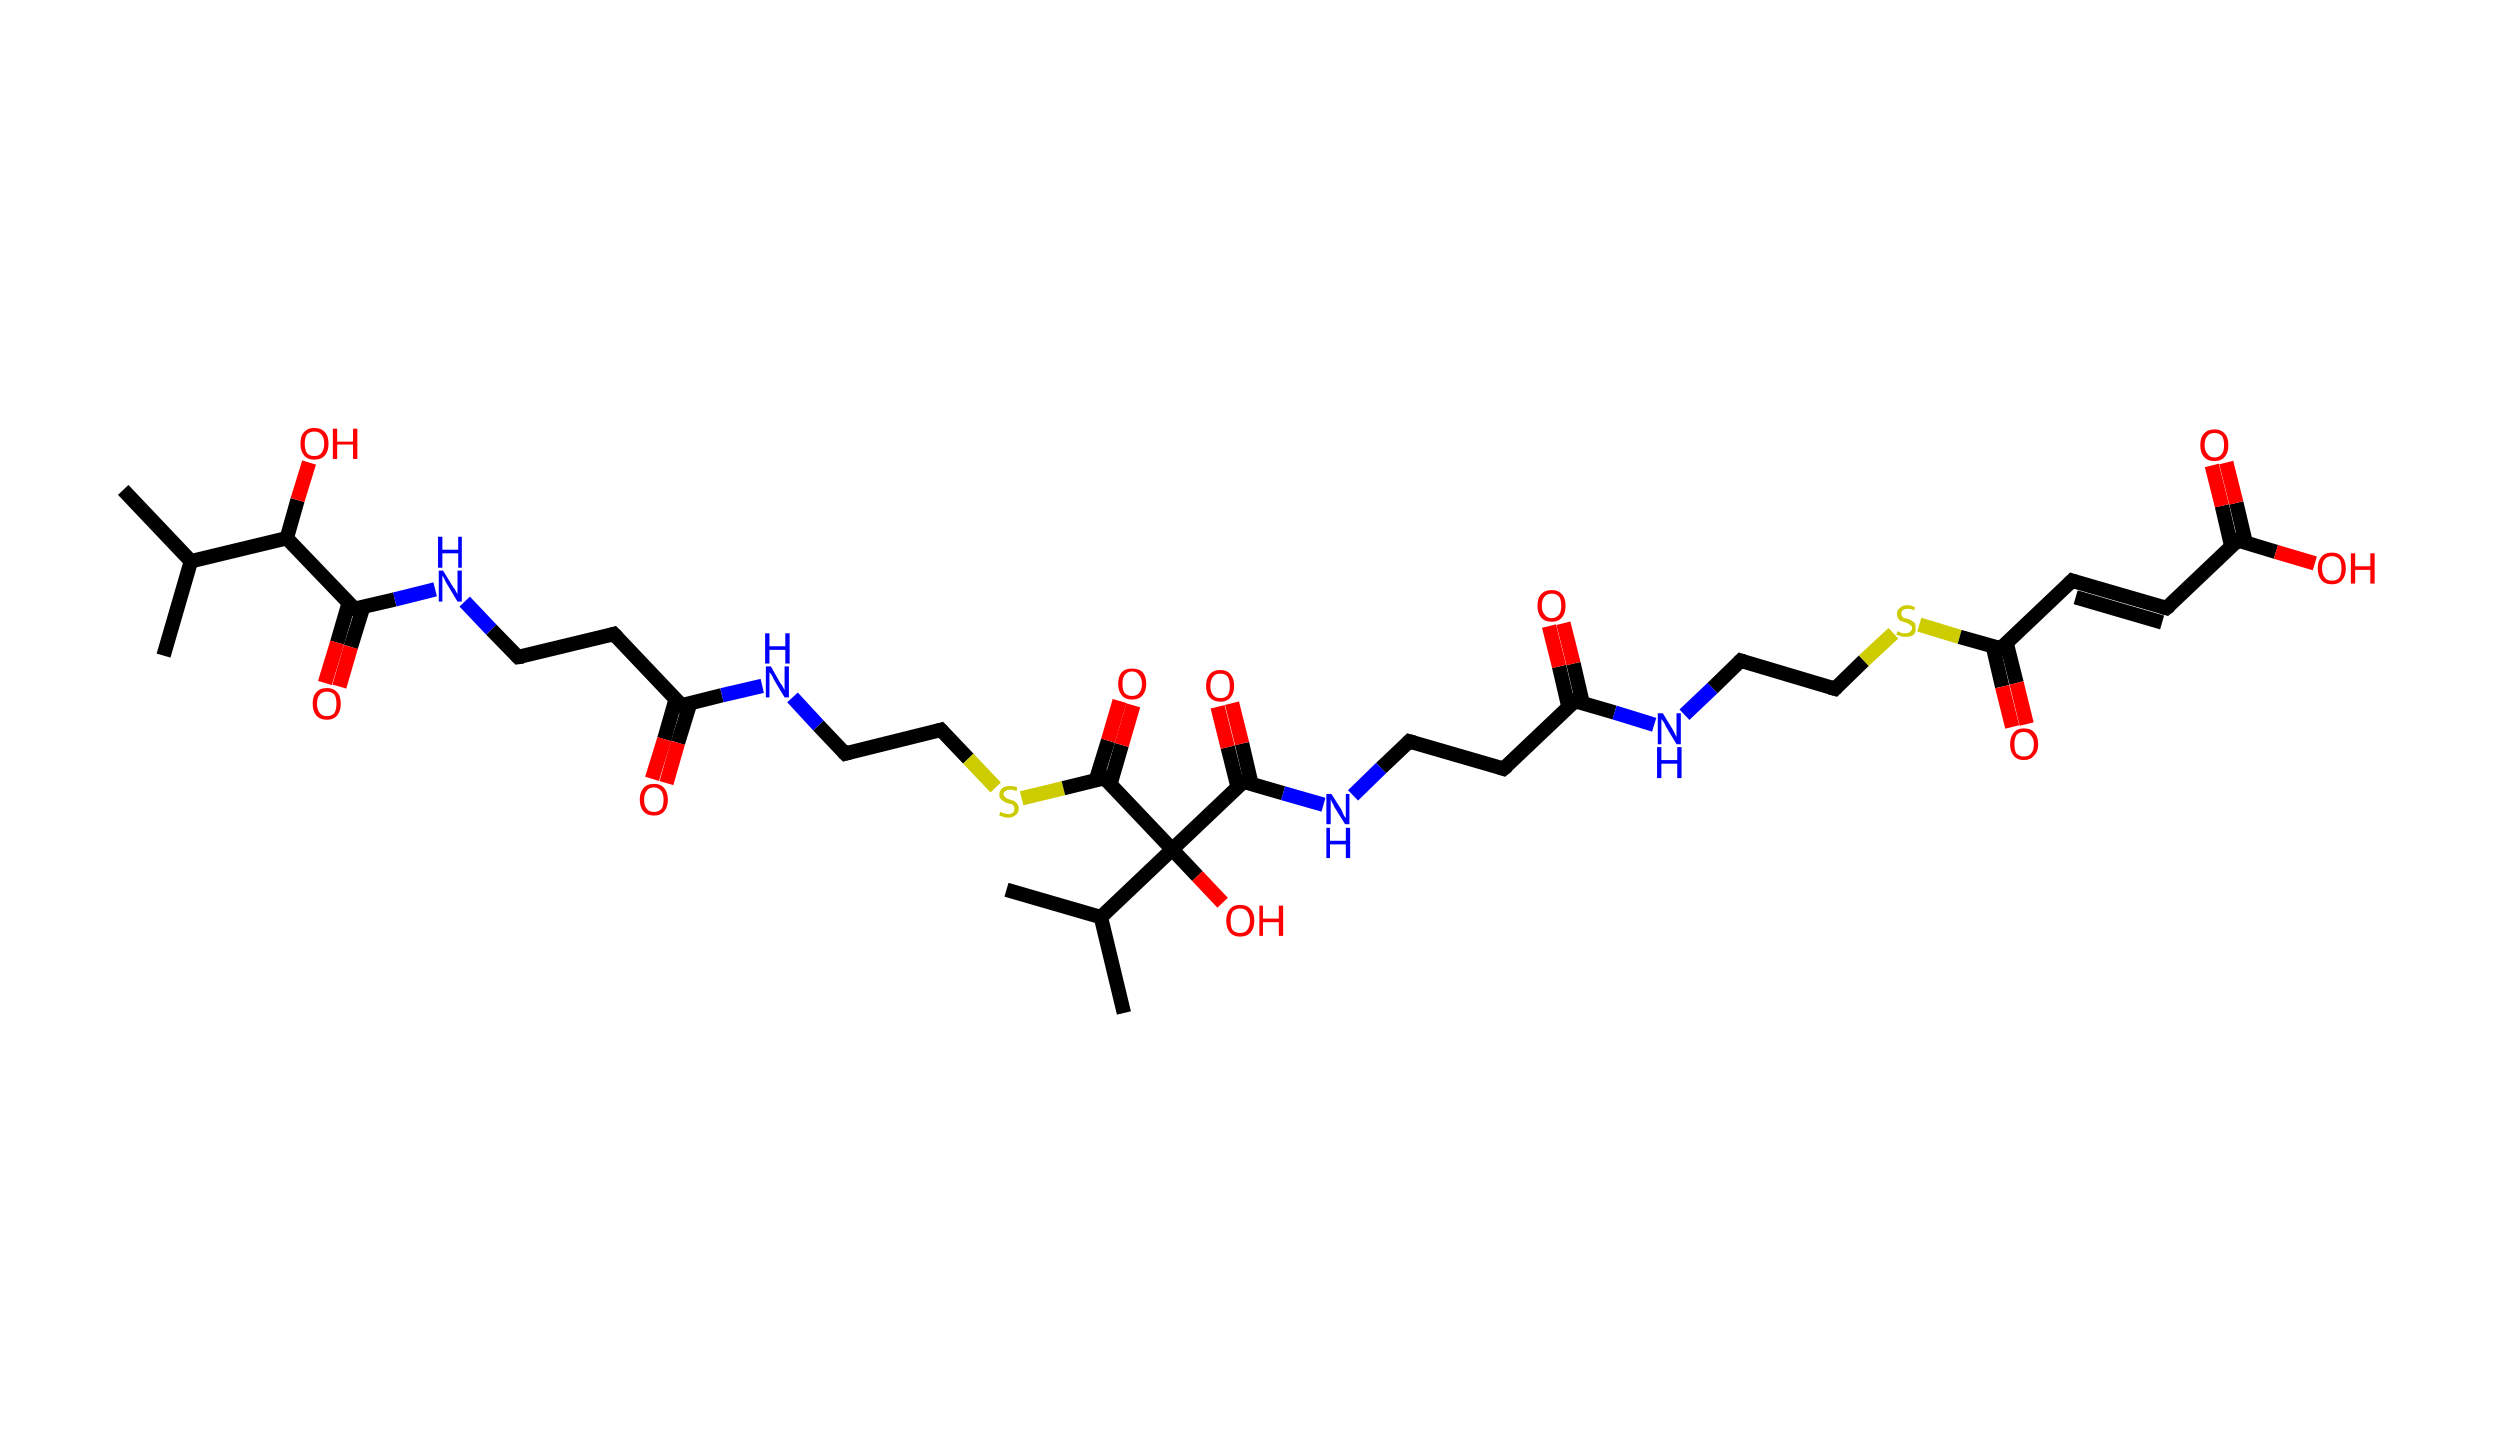 <?xml version='1.0' encoding='ASCII' standalone='yes'?>
<svg xmlns="http://www.w3.org/2000/svg" xmlns:rdkit="http://www.rdkit.org/xml" xmlns:xlink="http://www.w3.org/1999/xlink" version="1.1" baseProfile="full" xml:space="preserve" width="347px" height="200px" viewBox="0 0 347 200">
<!-- END OF HEADER -->
<rect style="opacity:1.0;fill:#FFFFFF;stroke:none" width="347.0" height="200.0" x="0.0" y="0.0"> </rect>
<path class="bond-0 atom-0 atom-1" d="M 17.1,68.0 L 26.5,77.9" style="fill:none;fill-rule:evenodd;stroke:#000000;stroke-width:2.0px;stroke-linecap:butt;stroke-linejoin:miter;stroke-opacity:1"/>
<path class="bond-1 atom-1 atom-2" d="M 26.5,77.9 L 22.7,91.0" style="fill:none;fill-rule:evenodd;stroke:#000000;stroke-width:2.0px;stroke-linecap:butt;stroke-linejoin:miter;stroke-opacity:1"/>
<path class="bond-2 atom-1 atom-3" d="M 26.5,77.9 L 39.8,74.7" style="fill:none;fill-rule:evenodd;stroke:#000000;stroke-width:2.0px;stroke-linecap:butt;stroke-linejoin:miter;stroke-opacity:1"/>
<path class="bond-3 atom-3 atom-4" d="M 39.8,74.7 L 41.3,69.4" style="fill:none;fill-rule:evenodd;stroke:#000000;stroke-width:2.0px;stroke-linecap:butt;stroke-linejoin:miter;stroke-opacity:1"/>
<path class="bond-3 atom-3 atom-4" d="M 41.3,69.4 L 42.9,64.2" style="fill:none;fill-rule:evenodd;stroke:#FF0000;stroke-width:2.0px;stroke-linecap:butt;stroke-linejoin:miter;stroke-opacity:1"/>
<path class="bond-4 atom-3 atom-5" d="M 39.8,74.7 L 49.2,84.5" style="fill:none;fill-rule:evenodd;stroke:#000000;stroke-width:2.0px;stroke-linecap:butt;stroke-linejoin:miter;stroke-opacity:1"/>
<path class="bond-5 atom-5 atom-6" d="M 48.4,83.7 L 46.8,89.2" style="fill:none;fill-rule:evenodd;stroke:#000000;stroke-width:2.0px;stroke-linecap:butt;stroke-linejoin:miter;stroke-opacity:1"/>
<path class="bond-5 atom-5 atom-6" d="M 46.8,89.2 L 45.1,94.8" style="fill:none;fill-rule:evenodd;stroke:#FF0000;stroke-width:2.0px;stroke-linecap:butt;stroke-linejoin:miter;stroke-opacity:1"/>
<path class="bond-5 atom-5 atom-6" d="M 50.4,84.3 L 48.7,89.8" style="fill:none;fill-rule:evenodd;stroke:#000000;stroke-width:2.0px;stroke-linecap:butt;stroke-linejoin:miter;stroke-opacity:1"/>
<path class="bond-5 atom-5 atom-6" d="M 48.7,89.8 L 47.1,95.3" style="fill:none;fill-rule:evenodd;stroke:#FF0000;stroke-width:2.0px;stroke-linecap:butt;stroke-linejoin:miter;stroke-opacity:1"/>
<path class="bond-6 atom-5 atom-7" d="M 49.2,84.5 L 54.8,83.2" style="fill:none;fill-rule:evenodd;stroke:#000000;stroke-width:2.0px;stroke-linecap:butt;stroke-linejoin:miter;stroke-opacity:1"/>
<path class="bond-6 atom-5 atom-7" d="M 54.8,83.2 L 60.4,81.8" style="fill:none;fill-rule:evenodd;stroke:#0000FF;stroke-width:2.0px;stroke-linecap:butt;stroke-linejoin:miter;stroke-opacity:1"/>
<path class="bond-7 atom-7 atom-8" d="M 64.5,83.5 L 68.2,87.4" style="fill:none;fill-rule:evenodd;stroke:#0000FF;stroke-width:2.0px;stroke-linecap:butt;stroke-linejoin:miter;stroke-opacity:1"/>
<path class="bond-7 atom-7 atom-8" d="M 68.2,87.4 L 71.9,91.2" style="fill:none;fill-rule:evenodd;stroke:#000000;stroke-width:2.0px;stroke-linecap:butt;stroke-linejoin:miter;stroke-opacity:1"/>
<path class="bond-8 atom-8 atom-9" d="M 71.9,91.2 L 85.2,88.0" style="fill:none;fill-rule:evenodd;stroke:#000000;stroke-width:2.0px;stroke-linecap:butt;stroke-linejoin:miter;stroke-opacity:1"/>
<path class="bond-9 atom-9 atom-10" d="M 85.2,88.0 L 94.6,97.9" style="fill:none;fill-rule:evenodd;stroke:#000000;stroke-width:2.0px;stroke-linecap:butt;stroke-linejoin:miter;stroke-opacity:1"/>
<path class="bond-10 atom-10 atom-11" d="M 93.8,97.0 L 92.2,102.6" style="fill:none;fill-rule:evenodd;stroke:#000000;stroke-width:2.0px;stroke-linecap:butt;stroke-linejoin:miter;stroke-opacity:1"/>
<path class="bond-10 atom-10 atom-11" d="M 92.2,102.6 L 90.5,108.1" style="fill:none;fill-rule:evenodd;stroke:#FF0000;stroke-width:2.0px;stroke-linecap:butt;stroke-linejoin:miter;stroke-opacity:1"/>
<path class="bond-10 atom-10 atom-11" d="M 95.8,97.6 L 94.1,103.1" style="fill:none;fill-rule:evenodd;stroke:#000000;stroke-width:2.0px;stroke-linecap:butt;stroke-linejoin:miter;stroke-opacity:1"/>
<path class="bond-10 atom-10 atom-11" d="M 94.1,103.1 L 92.5,108.7" style="fill:none;fill-rule:evenodd;stroke:#FF0000;stroke-width:2.0px;stroke-linecap:butt;stroke-linejoin:miter;stroke-opacity:1"/>
<path class="bond-11 atom-10 atom-12" d="M 94.6,97.9 L 100.2,96.5" style="fill:none;fill-rule:evenodd;stroke:#000000;stroke-width:2.0px;stroke-linecap:butt;stroke-linejoin:miter;stroke-opacity:1"/>
<path class="bond-11 atom-10 atom-12" d="M 100.2,96.5 L 105.8,95.2" style="fill:none;fill-rule:evenodd;stroke:#0000FF;stroke-width:2.0px;stroke-linecap:butt;stroke-linejoin:miter;stroke-opacity:1"/>
<path class="bond-12 atom-12 atom-13" d="M 110.0,96.8 L 113.6,100.7" style="fill:none;fill-rule:evenodd;stroke:#0000FF;stroke-width:2.0px;stroke-linecap:butt;stroke-linejoin:miter;stroke-opacity:1"/>
<path class="bond-12 atom-12 atom-13" d="M 113.6,100.7 L 117.3,104.6" style="fill:none;fill-rule:evenodd;stroke:#000000;stroke-width:2.0px;stroke-linecap:butt;stroke-linejoin:miter;stroke-opacity:1"/>
<path class="bond-13 atom-13 atom-14" d="M 117.3,104.6 L 130.6,101.3" style="fill:none;fill-rule:evenodd;stroke:#000000;stroke-width:2.0px;stroke-linecap:butt;stroke-linejoin:miter;stroke-opacity:1"/>
<path class="bond-14 atom-14 atom-15" d="M 130.6,101.3 L 134.4,105.3" style="fill:none;fill-rule:evenodd;stroke:#000000;stroke-width:2.0px;stroke-linecap:butt;stroke-linejoin:miter;stroke-opacity:1"/>
<path class="bond-14 atom-14 atom-15" d="M 134.4,105.3 L 138.2,109.3" style="fill:none;fill-rule:evenodd;stroke:#CCCC00;stroke-width:2.0px;stroke-linecap:butt;stroke-linejoin:miter;stroke-opacity:1"/>
<path class="bond-15 atom-15 atom-16" d="M 141.8,110.8 L 147.6,109.4" style="fill:none;fill-rule:evenodd;stroke:#CCCC00;stroke-width:2.0px;stroke-linecap:butt;stroke-linejoin:miter;stroke-opacity:1"/>
<path class="bond-15 atom-15 atom-16" d="M 147.6,109.4 L 153.3,108.0" style="fill:none;fill-rule:evenodd;stroke:#000000;stroke-width:2.0px;stroke-linecap:butt;stroke-linejoin:miter;stroke-opacity:1"/>
<path class="bond-16 atom-16 atom-17" d="M 154.1,108.9 L 155.7,103.4" style="fill:none;fill-rule:evenodd;stroke:#000000;stroke-width:2.0px;stroke-linecap:butt;stroke-linejoin:miter;stroke-opacity:1"/>
<path class="bond-16 atom-16 atom-17" d="M 155.7,103.4 L 157.3,97.9" style="fill:none;fill-rule:evenodd;stroke:#FF0000;stroke-width:2.0px;stroke-linecap:butt;stroke-linejoin:miter;stroke-opacity:1"/>
<path class="bond-16 atom-16 atom-17" d="M 152.1,108.3 L 153.8,102.8" style="fill:none;fill-rule:evenodd;stroke:#000000;stroke-width:2.0px;stroke-linecap:butt;stroke-linejoin:miter;stroke-opacity:1"/>
<path class="bond-16 atom-16 atom-17" d="M 153.8,102.8 L 155.4,97.3" style="fill:none;fill-rule:evenodd;stroke:#FF0000;stroke-width:2.0px;stroke-linecap:butt;stroke-linejoin:miter;stroke-opacity:1"/>
<path class="bond-17 atom-16 atom-18" d="M 153.3,108.0 L 162.7,117.9" style="fill:none;fill-rule:evenodd;stroke:#000000;stroke-width:2.0px;stroke-linecap:butt;stroke-linejoin:miter;stroke-opacity:1"/>
<path class="bond-18 atom-18 atom-19" d="M 162.7,117.9 L 166.2,121.6" style="fill:none;fill-rule:evenodd;stroke:#000000;stroke-width:2.0px;stroke-linecap:butt;stroke-linejoin:miter;stroke-opacity:1"/>
<path class="bond-18 atom-18 atom-19" d="M 166.2,121.6 L 169.7,125.3" style="fill:none;fill-rule:evenodd;stroke:#FF0000;stroke-width:2.0px;stroke-linecap:butt;stroke-linejoin:miter;stroke-opacity:1"/>
<path class="bond-19 atom-18 atom-20" d="M 162.7,117.9 L 172.6,108.5" style="fill:none;fill-rule:evenodd;stroke:#000000;stroke-width:2.0px;stroke-linecap:butt;stroke-linejoin:miter;stroke-opacity:1"/>
<path class="bond-20 atom-20 atom-21" d="M 173.7,108.8 L 172.4,103.2" style="fill:none;fill-rule:evenodd;stroke:#000000;stroke-width:2.0px;stroke-linecap:butt;stroke-linejoin:miter;stroke-opacity:1"/>
<path class="bond-20 atom-20 atom-21" d="M 172.4,103.2 L 171.0,97.6" style="fill:none;fill-rule:evenodd;stroke:#FF0000;stroke-width:2.0px;stroke-linecap:butt;stroke-linejoin:miter;stroke-opacity:1"/>
<path class="bond-20 atom-20 atom-21" d="M 171.8,109.3 L 170.4,103.7" style="fill:none;fill-rule:evenodd;stroke:#000000;stroke-width:2.0px;stroke-linecap:butt;stroke-linejoin:miter;stroke-opacity:1"/>
<path class="bond-20 atom-20 atom-21" d="M 170.4,103.7 L 169.0,98.1" style="fill:none;fill-rule:evenodd;stroke:#FF0000;stroke-width:2.0px;stroke-linecap:butt;stroke-linejoin:miter;stroke-opacity:1"/>
<path class="bond-21 atom-20 atom-22" d="M 172.6,108.5 L 178.1,110.1" style="fill:none;fill-rule:evenodd;stroke:#000000;stroke-width:2.0px;stroke-linecap:butt;stroke-linejoin:miter;stroke-opacity:1"/>
<path class="bond-21 atom-20 atom-22" d="M 178.1,110.1 L 183.7,111.7" style="fill:none;fill-rule:evenodd;stroke:#0000FF;stroke-width:2.0px;stroke-linecap:butt;stroke-linejoin:miter;stroke-opacity:1"/>
<path class="bond-22 atom-22 atom-23" d="M 187.8,110.4 L 191.7,106.6" style="fill:none;fill-rule:evenodd;stroke:#0000FF;stroke-width:2.0px;stroke-linecap:butt;stroke-linejoin:miter;stroke-opacity:1"/>
<path class="bond-22 atom-22 atom-23" d="M 191.7,106.6 L 195.6,102.9" style="fill:none;fill-rule:evenodd;stroke:#000000;stroke-width:2.0px;stroke-linecap:butt;stroke-linejoin:miter;stroke-opacity:1"/>
<path class="bond-23 atom-23 atom-24" d="M 195.6,102.9 L 208.7,106.7" style="fill:none;fill-rule:evenodd;stroke:#000000;stroke-width:2.0px;stroke-linecap:butt;stroke-linejoin:miter;stroke-opacity:1"/>
<path class="bond-24 atom-24 atom-25" d="M 208.7,106.7 L 218.6,97.3" style="fill:none;fill-rule:evenodd;stroke:#000000;stroke-width:2.0px;stroke-linecap:butt;stroke-linejoin:miter;stroke-opacity:1"/>
<path class="bond-25 atom-25 atom-26" d="M 219.7,97.7 L 218.4,92.1" style="fill:none;fill-rule:evenodd;stroke:#000000;stroke-width:2.0px;stroke-linecap:butt;stroke-linejoin:miter;stroke-opacity:1"/>
<path class="bond-25 atom-25 atom-26" d="M 218.4,92.1 L 217.0,86.5" style="fill:none;fill-rule:evenodd;stroke:#FF0000;stroke-width:2.0px;stroke-linecap:butt;stroke-linejoin:miter;stroke-opacity:1"/>
<path class="bond-25 atom-25 atom-26" d="M 217.7,98.1 L 216.4,92.5" style="fill:none;fill-rule:evenodd;stroke:#000000;stroke-width:2.0px;stroke-linecap:butt;stroke-linejoin:miter;stroke-opacity:1"/>
<path class="bond-25 atom-25 atom-26" d="M 216.4,92.5 L 215.0,86.9" style="fill:none;fill-rule:evenodd;stroke:#FF0000;stroke-width:2.0px;stroke-linecap:butt;stroke-linejoin:miter;stroke-opacity:1"/>
<path class="bond-26 atom-25 atom-27" d="M 218.6,97.3 L 224.1,98.9" style="fill:none;fill-rule:evenodd;stroke:#000000;stroke-width:2.0px;stroke-linecap:butt;stroke-linejoin:miter;stroke-opacity:1"/>
<path class="bond-26 atom-25 atom-27" d="M 224.1,98.9 L 229.6,100.6" style="fill:none;fill-rule:evenodd;stroke:#0000FF;stroke-width:2.0px;stroke-linecap:butt;stroke-linejoin:miter;stroke-opacity:1"/>
<path class="bond-27 atom-27 atom-28" d="M 233.8,99.2 L 237.7,95.5" style="fill:none;fill-rule:evenodd;stroke:#0000FF;stroke-width:2.0px;stroke-linecap:butt;stroke-linejoin:miter;stroke-opacity:1"/>
<path class="bond-27 atom-27 atom-28" d="M 237.7,95.5 L 241.6,91.7" style="fill:none;fill-rule:evenodd;stroke:#000000;stroke-width:2.0px;stroke-linecap:butt;stroke-linejoin:miter;stroke-opacity:1"/>
<path class="bond-28 atom-28 atom-29" d="M 241.6,91.7 L 254.7,95.6" style="fill:none;fill-rule:evenodd;stroke:#000000;stroke-width:2.0px;stroke-linecap:butt;stroke-linejoin:miter;stroke-opacity:1"/>
<path class="bond-29 atom-29 atom-30" d="M 254.7,95.6 L 258.7,91.7" style="fill:none;fill-rule:evenodd;stroke:#000000;stroke-width:2.0px;stroke-linecap:butt;stroke-linejoin:miter;stroke-opacity:1"/>
<path class="bond-29 atom-29 atom-30" d="M 258.7,91.7 L 262.8,87.9" style="fill:none;fill-rule:evenodd;stroke:#CCCC00;stroke-width:2.0px;stroke-linecap:butt;stroke-linejoin:miter;stroke-opacity:1"/>
<path class="bond-30 atom-30 atom-31" d="M 266.4,86.7 L 272.0,88.4" style="fill:none;fill-rule:evenodd;stroke:#CCCC00;stroke-width:2.0px;stroke-linecap:butt;stroke-linejoin:miter;stroke-opacity:1"/>
<path class="bond-30 atom-30 atom-31" d="M 272.0,88.4 L 277.7,90.0" style="fill:none;fill-rule:evenodd;stroke:#000000;stroke-width:2.0px;stroke-linecap:butt;stroke-linejoin:miter;stroke-opacity:1"/>
<path class="bond-31 atom-31 atom-32" d="M 276.6,89.7 L 277.9,95.3" style="fill:none;fill-rule:evenodd;stroke:#000000;stroke-width:2.0px;stroke-linecap:butt;stroke-linejoin:miter;stroke-opacity:1"/>
<path class="bond-31 atom-31 atom-32" d="M 277.9,95.3 L 279.3,100.9" style="fill:none;fill-rule:evenodd;stroke:#FF0000;stroke-width:2.0px;stroke-linecap:butt;stroke-linejoin:miter;stroke-opacity:1"/>
<path class="bond-31 atom-31 atom-32" d="M 278.5,89.2 L 279.9,94.8" style="fill:none;fill-rule:evenodd;stroke:#000000;stroke-width:2.0px;stroke-linecap:butt;stroke-linejoin:miter;stroke-opacity:1"/>
<path class="bond-31 atom-31 atom-32" d="M 279.9,94.8 L 281.3,100.5" style="fill:none;fill-rule:evenodd;stroke:#FF0000;stroke-width:2.0px;stroke-linecap:butt;stroke-linejoin:miter;stroke-opacity:1"/>
<path class="bond-32 atom-31 atom-33" d="M 277.7,90.0 L 287.6,80.6" style="fill:none;fill-rule:evenodd;stroke:#000000;stroke-width:2.0px;stroke-linecap:butt;stroke-linejoin:miter;stroke-opacity:1"/>
<path class="bond-33 atom-33 atom-34" d="M 287.6,80.6 L 300.7,84.4" style="fill:none;fill-rule:evenodd;stroke:#000000;stroke-width:2.0px;stroke-linecap:butt;stroke-linejoin:miter;stroke-opacity:1"/>
<path class="bond-33 atom-33 atom-34" d="M 288.1,82.9 L 300.1,86.4" style="fill:none;fill-rule:evenodd;stroke:#000000;stroke-width:2.0px;stroke-linecap:butt;stroke-linejoin:miter;stroke-opacity:1"/>
<path class="bond-34 atom-34 atom-35" d="M 300.7,84.4 L 310.6,75.0" style="fill:none;fill-rule:evenodd;stroke:#000000;stroke-width:2.0px;stroke-linecap:butt;stroke-linejoin:miter;stroke-opacity:1"/>
<path class="bond-35 atom-35 atom-36" d="M 311.7,75.3 L 310.4,69.8" style="fill:none;fill-rule:evenodd;stroke:#000000;stroke-width:2.0px;stroke-linecap:butt;stroke-linejoin:miter;stroke-opacity:1"/>
<path class="bond-35 atom-35 atom-36" d="M 310.4,69.8 L 309.0,64.2" style="fill:none;fill-rule:evenodd;stroke:#FF0000;stroke-width:2.0px;stroke-linecap:butt;stroke-linejoin:miter;stroke-opacity:1"/>
<path class="bond-35 atom-35 atom-36" d="M 309.7,75.8 L 308.4,70.2" style="fill:none;fill-rule:evenodd;stroke:#000000;stroke-width:2.0px;stroke-linecap:butt;stroke-linejoin:miter;stroke-opacity:1"/>
<path class="bond-35 atom-35 atom-36" d="M 308.4,70.2 L 307.0,64.6" style="fill:none;fill-rule:evenodd;stroke:#FF0000;stroke-width:2.0px;stroke-linecap:butt;stroke-linejoin:miter;stroke-opacity:1"/>
<path class="bond-36 atom-35 atom-37" d="M 310.6,75.0 L 315.9,76.6" style="fill:none;fill-rule:evenodd;stroke:#000000;stroke-width:2.0px;stroke-linecap:butt;stroke-linejoin:miter;stroke-opacity:1"/>
<path class="bond-36 atom-35 atom-37" d="M 315.9,76.6 L 321.3,78.2" style="fill:none;fill-rule:evenodd;stroke:#FF0000;stroke-width:2.0px;stroke-linecap:butt;stroke-linejoin:miter;stroke-opacity:1"/>
<path class="bond-37 atom-18 atom-38" d="M 162.7,117.9 L 152.8,127.3" style="fill:none;fill-rule:evenodd;stroke:#000000;stroke-width:2.0px;stroke-linecap:butt;stroke-linejoin:miter;stroke-opacity:1"/>
<path class="bond-38 atom-38 atom-39" d="M 152.8,127.3 L 156.0,140.6" style="fill:none;fill-rule:evenodd;stroke:#000000;stroke-width:2.0px;stroke-linecap:butt;stroke-linejoin:miter;stroke-opacity:1"/>
<path class="bond-39 atom-38 atom-40" d="M 152.8,127.3 L 139.7,123.5" style="fill:none;fill-rule:evenodd;stroke:#000000;stroke-width:2.0px;stroke-linecap:butt;stroke-linejoin:miter;stroke-opacity:1"/>
<path d="M 48.7,84.1 L 49.2,84.5 L 49.5,84.5" style="fill:none;stroke:#000000;stroke-width:2.0px;stroke-linecap:butt;stroke-linejoin:miter;stroke-opacity:1;"/>
<path d="M 71.7,91.0 L 71.9,91.2 L 72.6,91.1" style="fill:none;stroke:#000000;stroke-width:2.0px;stroke-linecap:butt;stroke-linejoin:miter;stroke-opacity:1;"/>
<path d="M 84.5,88.2 L 85.2,88.0 L 85.7,88.5" style="fill:none;stroke:#000000;stroke-width:2.0px;stroke-linecap:butt;stroke-linejoin:miter;stroke-opacity:1;"/>
<path d="M 94.1,97.4 L 94.6,97.9 L 94.9,97.8" style="fill:none;stroke:#000000;stroke-width:2.0px;stroke-linecap:butt;stroke-linejoin:miter;stroke-opacity:1;"/>
<path d="M 117.1,104.4 L 117.3,104.6 L 118.0,104.4" style="fill:none;stroke:#000000;stroke-width:2.0px;stroke-linecap:butt;stroke-linejoin:miter;stroke-opacity:1;"/>
<path d="M 129.9,101.5 L 130.6,101.3 L 130.8,101.5" style="fill:none;stroke:#000000;stroke-width:2.0px;stroke-linecap:butt;stroke-linejoin:miter;stroke-opacity:1;"/>
<path d="M 153.0,108.1 L 153.3,108.0 L 153.8,108.5" style="fill:none;stroke:#000000;stroke-width:2.0px;stroke-linecap:butt;stroke-linejoin:miter;stroke-opacity:1;"/>
<path d="M 172.1,108.9 L 172.6,108.5 L 172.9,108.5" style="fill:none;stroke:#000000;stroke-width:2.0px;stroke-linecap:butt;stroke-linejoin:miter;stroke-opacity:1;"/>
<path d="M 195.4,103.1 L 195.6,102.9 L 196.3,103.1" style="fill:none;stroke:#000000;stroke-width:2.0px;stroke-linecap:butt;stroke-linejoin:miter;stroke-opacity:1;"/>
<path d="M 208.1,106.5 L 208.7,106.7 L 209.2,106.3" style="fill:none;stroke:#000000;stroke-width:2.0px;stroke-linecap:butt;stroke-linejoin:miter;stroke-opacity:1;"/>
<path d="M 218.1,97.8 L 218.6,97.3 L 218.9,97.4" style="fill:none;stroke:#000000;stroke-width:2.0px;stroke-linecap:butt;stroke-linejoin:miter;stroke-opacity:1;"/>
<path d="M 241.4,91.9 L 241.6,91.7 L 242.2,91.9" style="fill:none;stroke:#000000;stroke-width:2.0px;stroke-linecap:butt;stroke-linejoin:miter;stroke-opacity:1;"/>
<path d="M 254.0,95.4 L 254.7,95.6 L 254.9,95.4" style="fill:none;stroke:#000000;stroke-width:2.0px;stroke-linecap:butt;stroke-linejoin:miter;stroke-opacity:1;"/>
<path d="M 277.4,89.9 L 277.7,90.0 L 278.2,89.5" style="fill:none;stroke:#000000;stroke-width:2.0px;stroke-linecap:butt;stroke-linejoin:miter;stroke-opacity:1;"/>
<path d="M 287.1,81.1 L 287.6,80.6 L 288.2,80.8" style="fill:none;stroke:#000000;stroke-width:2.0px;stroke-linecap:butt;stroke-linejoin:miter;stroke-opacity:1;"/>
<path d="M 300.0,84.2 L 300.7,84.4 L 301.2,84.0" style="fill:none;stroke:#000000;stroke-width:2.0px;stroke-linecap:butt;stroke-linejoin:miter;stroke-opacity:1;"/>
<path d="M 310.1,75.5 L 310.6,75.0 L 310.8,75.1" style="fill:none;stroke:#000000;stroke-width:2.0px;stroke-linecap:butt;stroke-linejoin:miter;stroke-opacity:1;"/>
<path class="atom-4" d="M 41.7 61.6 Q 41.7 60.5, 42.2 60.0 Q 42.7 59.4, 43.6 59.4 Q 44.6 59.4, 45.1 60.0 Q 45.6 60.5, 45.6 61.6 Q 45.6 62.6, 45.1 63.2 Q 44.6 63.8, 43.6 63.8 Q 42.7 63.8, 42.2 63.2 Q 41.7 62.6, 41.7 61.6 M 43.6 63.3 Q 44.3 63.3, 44.6 62.9 Q 45.0 62.4, 45.0 61.6 Q 45.0 60.7, 44.6 60.3 Q 44.3 59.9, 43.6 59.9 Q 43.0 59.9, 42.6 60.3 Q 42.3 60.7, 42.3 61.6 Q 42.3 62.4, 42.6 62.9 Q 43.0 63.3, 43.6 63.3 " fill="#FF0000"/>
<path class="atom-4" d="M 46.2 59.5 L 46.8 59.5 L 46.8 61.3 L 49.0 61.3 L 49.0 59.5 L 49.6 59.5 L 49.6 63.7 L 49.0 63.7 L 49.0 61.7 L 46.8 61.7 L 46.8 63.7 L 46.2 63.7 L 46.2 59.5 " fill="#FF0000"/>
<path class="atom-6" d="M 43.4 97.7 Q 43.4 96.6, 43.9 96.1 Q 44.4 95.5, 45.4 95.5 Q 46.3 95.5, 46.8 96.1 Q 47.3 96.6, 47.3 97.7 Q 47.3 98.7, 46.8 99.3 Q 46.3 99.9, 45.4 99.9 Q 44.4 99.9, 43.9 99.3 Q 43.4 98.7, 43.4 97.7 M 45.4 99.4 Q 46.0 99.4, 46.4 99.0 Q 46.7 98.5, 46.7 97.7 Q 46.7 96.8, 46.4 96.4 Q 46.0 96.0, 45.4 96.0 Q 44.7 96.0, 44.4 96.4 Q 44.0 96.8, 44.0 97.7 Q 44.0 98.5, 44.4 99.0 Q 44.7 99.4, 45.4 99.4 " fill="#FF0000"/>
<path class="atom-7" d="M 61.5 79.2 L 62.9 81.5 Q 63.1 81.7, 63.3 82.1 Q 63.5 82.5, 63.5 82.5 L 63.5 79.2 L 64.1 79.2 L 64.1 83.5 L 63.5 83.5 L 62.0 81.0 Q 61.8 80.7, 61.7 80.4 Q 61.5 80.0, 61.4 79.9 L 61.4 83.5 L 60.9 83.5 L 60.9 79.2 L 61.5 79.2 " fill="#0000FF"/>
<path class="atom-7" d="M 60.8 74.5 L 61.4 74.5 L 61.4 76.3 L 63.6 76.3 L 63.6 74.5 L 64.1 74.5 L 64.1 78.8 L 63.6 78.8 L 63.6 76.8 L 61.4 76.8 L 61.4 78.8 L 60.8 78.8 L 60.8 74.5 " fill="#0000FF"/>
<path class="atom-11" d="M 88.8 111.0 Q 88.8 110.0, 89.3 109.4 Q 89.8 108.8, 90.8 108.8 Q 91.7 108.8, 92.2 109.4 Q 92.7 110.0, 92.7 111.0 Q 92.7 112.0, 92.2 112.6 Q 91.7 113.2, 90.8 113.2 Q 89.8 113.2, 89.3 112.6 Q 88.8 112.0, 88.8 111.0 M 90.8 112.7 Q 91.4 112.7, 91.8 112.3 Q 92.1 111.9, 92.1 111.0 Q 92.1 110.2, 91.8 109.8 Q 91.4 109.3, 90.8 109.3 Q 90.1 109.3, 89.8 109.7 Q 89.4 110.2, 89.4 111.0 Q 89.4 111.9, 89.8 112.3 Q 90.1 112.7, 90.8 112.7 " fill="#FF0000"/>
<path class="atom-12" d="M 107.0 92.5 L 108.3 94.8 Q 108.5 95.0, 108.7 95.4 Q 108.9 95.8, 108.9 95.8 L 108.9 92.5 L 109.5 92.5 L 109.5 96.8 L 108.9 96.8 L 107.4 94.3 Q 107.3 94.0, 107.1 93.7 Q 106.9 93.4, 106.8 93.3 L 106.8 96.8 L 106.3 96.8 L 106.3 92.5 L 107.0 92.5 " fill="#0000FF"/>
<path class="atom-12" d="M 106.2 87.9 L 106.8 87.9 L 106.8 89.7 L 109.0 89.7 L 109.0 87.9 L 109.6 87.9 L 109.6 92.1 L 109.0 92.1 L 109.0 90.2 L 106.8 90.2 L 106.8 92.1 L 106.2 92.1 L 106.2 87.9 " fill="#0000FF"/>
<path class="atom-15" d="M 138.8 112.7 Q 138.9 112.7, 139.1 112.8 Q 139.3 112.9, 139.5 112.9 Q 139.7 113.0, 139.9 113.0 Q 140.3 113.0, 140.6 112.8 Q 140.8 112.6, 140.8 112.2 Q 140.8 112.0, 140.7 111.9 Q 140.6 111.7, 140.4 111.6 Q 140.2 111.6, 139.9 111.5 Q 139.5 111.4, 139.3 111.2 Q 139.1 111.1, 138.9 110.9 Q 138.7 110.7, 138.7 110.3 Q 138.7 109.8, 139.1 109.4 Q 139.5 109.1, 140.2 109.1 Q 140.7 109.1, 141.2 109.3 L 141.1 109.8 Q 140.6 109.6, 140.2 109.6 Q 139.8 109.6, 139.6 109.8 Q 139.3 109.9, 139.3 110.2 Q 139.3 110.5, 139.5 110.6 Q 139.6 110.7, 139.7 110.8 Q 139.9 110.9, 140.2 111.0 Q 140.6 111.1, 140.8 111.2 Q 141.0 111.3, 141.2 111.6 Q 141.4 111.8, 141.4 112.2 Q 141.4 112.8, 141.0 113.1 Q 140.6 113.5, 139.9 113.5 Q 139.6 113.5, 139.3 113.4 Q 139.0 113.3, 138.7 113.2 L 138.8 112.7 " fill="#CCCC00"/>
<path class="atom-17" d="M 155.2 94.9 Q 155.2 93.9, 155.7 93.3 Q 156.2 92.8, 157.1 92.8 Q 158.1 92.8, 158.6 93.3 Q 159.1 93.9, 159.1 94.9 Q 159.1 95.9, 158.6 96.5 Q 158.1 97.1, 157.1 97.1 Q 156.2 97.1, 155.7 96.5 Q 155.2 95.9, 155.2 94.9 M 157.1 96.6 Q 157.8 96.6, 158.1 96.2 Q 158.5 95.8, 158.5 94.9 Q 158.5 94.1, 158.1 93.7 Q 157.8 93.2, 157.1 93.2 Q 156.5 93.2, 156.1 93.7 Q 155.8 94.1, 155.8 94.9 Q 155.8 95.8, 156.1 96.2 Q 156.5 96.6, 157.1 96.6 " fill="#FF0000"/>
<path class="atom-19" d="M 170.2 127.8 Q 170.2 126.8, 170.7 126.2 Q 171.2 125.6, 172.1 125.6 Q 173.1 125.6, 173.6 126.2 Q 174.1 126.8, 174.1 127.8 Q 174.1 128.8, 173.6 129.4 Q 173.1 130.0, 172.1 130.0 Q 171.2 130.0, 170.7 129.4 Q 170.2 128.8, 170.2 127.8 M 172.1 129.5 Q 172.8 129.5, 173.1 129.1 Q 173.5 128.6, 173.5 127.8 Q 173.5 127.0, 173.1 126.5 Q 172.8 126.1, 172.1 126.1 Q 171.5 126.1, 171.1 126.5 Q 170.8 127.0, 170.8 127.8 Q 170.8 128.7, 171.1 129.1 Q 171.5 129.5, 172.1 129.5 " fill="#FF0000"/>
<path class="atom-19" d="M 174.8 125.7 L 175.3 125.7 L 175.3 127.5 L 177.5 127.5 L 177.5 125.7 L 178.1 125.7 L 178.1 129.9 L 177.5 129.9 L 177.5 128.0 L 175.3 128.0 L 175.3 129.9 L 174.8 129.9 L 174.8 125.7 " fill="#FF0000"/>
<path class="atom-21" d="M 167.4 95.2 Q 167.4 94.2, 167.9 93.6 Q 168.4 93.0, 169.4 93.0 Q 170.3 93.0, 170.8 93.6 Q 171.3 94.2, 171.3 95.2 Q 171.3 96.2, 170.8 96.8 Q 170.3 97.4, 169.4 97.4 Q 168.5 97.4, 167.9 96.8 Q 167.4 96.2, 167.4 95.2 M 169.4 96.9 Q 170.0 96.9, 170.4 96.5 Q 170.7 96.1, 170.7 95.2 Q 170.7 94.4, 170.4 93.9 Q 170.0 93.5, 169.4 93.5 Q 168.7 93.5, 168.4 93.9 Q 168.0 94.4, 168.0 95.2 Q 168.0 96.1, 168.4 96.5 Q 168.7 96.9, 169.4 96.9 " fill="#FF0000"/>
<path class="atom-22" d="M 184.8 110.2 L 186.2 112.4 Q 186.3 112.7, 186.5 113.1 Q 186.7 113.5, 186.8 113.5 L 186.8 110.2 L 187.3 110.2 L 187.3 114.4 L 186.7 114.4 L 185.2 112.0 Q 185.1 111.7, 184.9 111.4 Q 184.7 111.0, 184.7 110.9 L 184.7 114.4 L 184.1 114.4 L 184.1 110.2 L 184.8 110.2 " fill="#0000FF"/>
<path class="atom-22" d="M 184.1 114.9 L 184.6 114.9 L 184.6 116.7 L 186.8 116.7 L 186.8 114.9 L 187.4 114.9 L 187.4 119.1 L 186.8 119.1 L 186.8 117.2 L 184.6 117.2 L 184.6 119.1 L 184.1 119.1 L 184.1 114.9 " fill="#0000FF"/>
<path class="atom-26" d="M 213.4 84.1 Q 213.4 83.0, 213.9 82.5 Q 214.4 81.9, 215.4 81.9 Q 216.3 81.9, 216.8 82.5 Q 217.3 83.0, 217.3 84.1 Q 217.3 85.1, 216.8 85.7 Q 216.3 86.3, 215.4 86.3 Q 214.4 86.3, 213.9 85.7 Q 213.4 85.1, 213.4 84.1 M 215.4 85.8 Q 216.0 85.8, 216.4 85.3 Q 216.7 84.9, 216.7 84.1 Q 216.7 83.2, 216.4 82.8 Q 216.0 82.4, 215.4 82.4 Q 214.7 82.4, 214.4 82.8 Q 214.0 83.2, 214.0 84.1 Q 214.0 84.9, 214.4 85.3 Q 214.7 85.8, 215.4 85.8 " fill="#FF0000"/>
<path class="atom-27" d="M 230.8 99.0 L 232.2 101.3 Q 232.3 101.5, 232.5 101.9 Q 232.7 102.3, 232.7 102.3 L 232.7 99.0 L 233.3 99.0 L 233.3 103.3 L 232.7 103.3 L 231.2 100.8 Q 231.1 100.5, 230.9 100.2 Q 230.7 99.9, 230.6 99.8 L 230.6 103.3 L 230.1 103.3 L 230.1 99.0 L 230.8 99.0 " fill="#0000FF"/>
<path class="atom-27" d="M 230.0 103.7 L 230.6 103.7 L 230.6 105.5 L 232.8 105.5 L 232.8 103.7 L 233.4 103.7 L 233.4 108.0 L 232.8 108.0 L 232.8 106.0 L 230.6 106.0 L 230.6 108.0 L 230.0 108.0 L 230.0 103.7 " fill="#0000FF"/>
<path class="atom-30" d="M 263.4 87.6 Q 263.4 87.6, 263.6 87.7 Q 263.8 87.8, 264.0 87.9 Q 264.3 87.9, 264.5 87.9 Q 264.9 87.9, 265.1 87.7 Q 265.4 87.5, 265.4 87.2 Q 265.4 86.9, 265.2 86.8 Q 265.1 86.7, 264.9 86.6 Q 264.8 86.5, 264.5 86.4 Q 264.1 86.3, 263.9 86.2 Q 263.6 86.1, 263.5 85.9 Q 263.3 85.6, 263.3 85.2 Q 263.3 84.7, 263.7 84.4 Q 264.0 84.0, 264.8 84.0 Q 265.3 84.0, 265.8 84.3 L 265.7 84.7 Q 265.2 84.5, 264.8 84.5 Q 264.4 84.5, 264.1 84.7 Q 263.9 84.9, 263.9 85.2 Q 263.9 85.4, 264.0 85.5 Q 264.1 85.7, 264.3 85.8 Q 264.5 85.8, 264.8 85.9 Q 265.2 86.0, 265.4 86.2 Q 265.6 86.3, 265.8 86.5 Q 265.9 86.8, 265.9 87.2 Q 265.9 87.8, 265.6 88.1 Q 265.2 88.4, 264.5 88.4 Q 264.1 88.4, 263.8 88.3 Q 263.6 88.2, 263.2 88.1 L 263.4 87.6 " fill="#CCCC00"/>
<path class="atom-32" d="M 279.0 103.3 Q 279.0 102.3, 279.5 101.7 Q 280.0 101.1, 280.9 101.1 Q 281.9 101.1, 282.4 101.7 Q 282.9 102.3, 282.9 103.3 Q 282.9 104.3, 282.3 104.9 Q 281.8 105.5, 280.9 105.5 Q 280.0 105.5, 279.5 104.9 Q 279.0 104.3, 279.0 103.3 M 280.9 105.0 Q 281.6 105.0, 281.9 104.6 Q 282.3 104.2, 282.3 103.3 Q 282.3 102.5, 281.9 102.1 Q 281.6 101.6, 280.9 101.6 Q 280.3 101.6, 279.9 102.0 Q 279.6 102.5, 279.6 103.3 Q 279.6 104.2, 279.9 104.6 Q 280.3 105.0, 280.9 105.0 " fill="#FF0000"/>
<path class="atom-36" d="M 305.4 61.8 Q 305.4 60.7, 305.9 60.2 Q 306.4 59.6, 307.4 59.6 Q 308.3 59.6, 308.8 60.2 Q 309.3 60.7, 309.3 61.8 Q 309.3 62.8, 308.8 63.4 Q 308.3 64.0, 307.4 64.0 Q 306.4 64.0, 305.9 63.4 Q 305.4 62.8, 305.4 61.8 M 307.4 63.5 Q 308.0 63.5, 308.4 63.0 Q 308.7 62.6, 308.7 61.8 Q 308.7 60.9, 308.4 60.5 Q 308.0 60.1, 307.4 60.1 Q 306.7 60.1, 306.4 60.5 Q 306.0 60.9, 306.0 61.8 Q 306.0 62.6, 306.4 63.0 Q 306.7 63.5, 307.4 63.5 " fill="#FF0000"/>
<path class="atom-37" d="M 321.7 78.9 Q 321.7 77.9, 322.2 77.3 Q 322.7 76.7, 323.7 76.7 Q 324.6 76.7, 325.1 77.3 Q 325.6 77.9, 325.6 78.9 Q 325.6 79.9, 325.1 80.5 Q 324.6 81.1, 323.7 81.1 Q 322.7 81.1, 322.2 80.5 Q 321.7 79.9, 321.7 78.9 M 323.7 80.6 Q 324.3 80.6, 324.7 80.2 Q 325.0 79.7, 325.0 78.9 Q 325.0 78.0, 324.7 77.6 Q 324.3 77.2, 323.7 77.2 Q 323.0 77.2, 322.7 77.6 Q 322.3 78.0, 322.3 78.9 Q 322.3 79.7, 322.7 80.2 Q 323.0 80.6, 323.7 80.6 " fill="#FF0000"/>
<path class="atom-37" d="M 326.3 76.8 L 326.9 76.8 L 326.9 78.6 L 329.0 78.6 L 329.0 76.8 L 329.6 76.8 L 329.6 81.0 L 329.0 81.0 L 329.0 79.1 L 326.9 79.1 L 326.9 81.0 L 326.3 81.0 L 326.3 76.8 " fill="#FF0000"/>
</svg>
